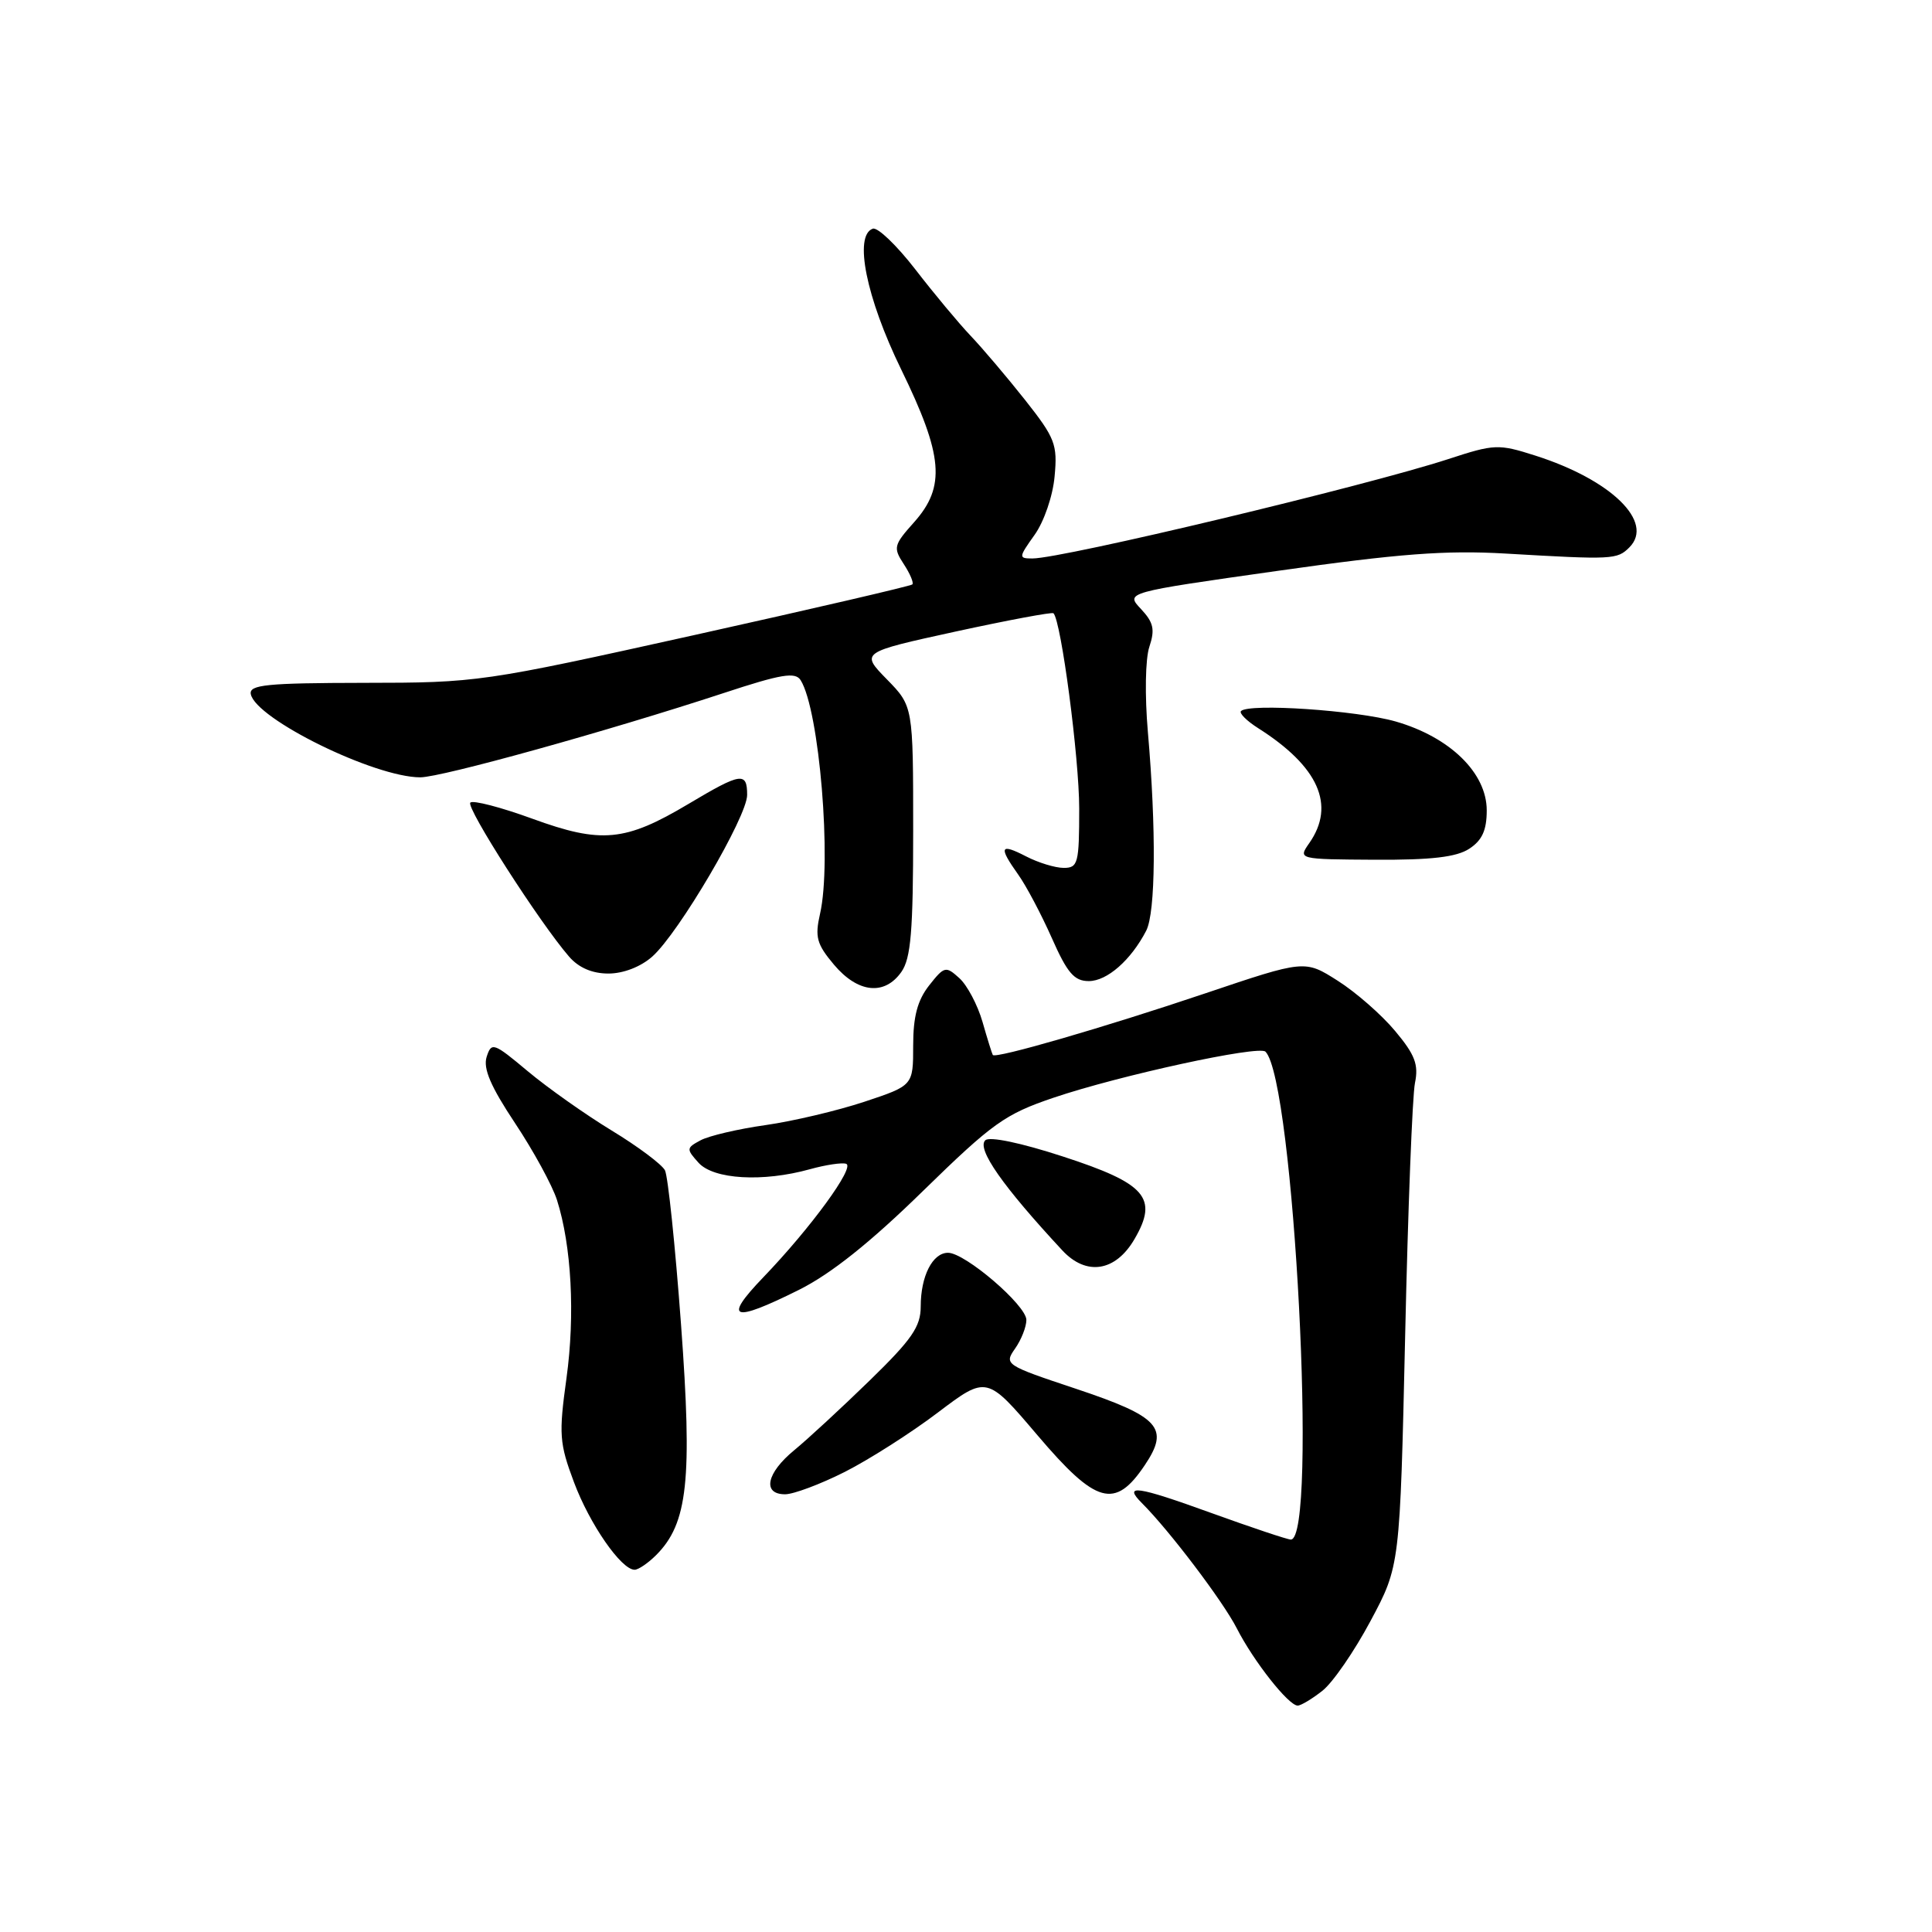 <?xml version="1.0" encoding="UTF-8" standalone="no"?>
<!DOCTYPE svg PUBLIC "-//W3C//DTD SVG 1.1//EN" "http://www.w3.org/Graphics/SVG/1.1/DTD/svg11.dtd" >
<svg xmlns="http://www.w3.org/2000/svg" xmlns:xlink="http://www.w3.org/1999/xlink" version="1.1" viewBox="0 0 256 256">
 <g >
 <path fill="currentColor"
d=" M 175.22 224.04 C 176.59 222.97 179.46 218.80 181.60 214.79 C 185.50 207.50 185.50 207.50 186.19 177.00 C 186.56 160.22 187.15 145.15 187.49 143.50 C 187.99 141.07 187.50 139.76 184.86 136.61 C 183.08 134.47 179.65 131.47 177.25 129.95 C 172.89 127.18 172.89 127.18 159.69 131.63 C 146.33 136.13 131.90 140.32 131.55 139.79 C 131.45 139.63 130.83 137.66 130.19 135.41 C 129.54 133.16 128.16 130.55 127.12 129.61 C 125.32 127.98 125.13 128.02 123.11 130.58 C 121.57 132.55 121.00 134.69 121.00 138.55 C 121.00 143.84 121.00 143.84 114.53 145.99 C 110.97 147.17 105.09 148.56 101.45 149.08 C 97.82 149.59 93.94 150.50 92.84 151.09 C 90.93 152.11 90.92 152.25 92.57 154.08 C 94.57 156.28 101.08 156.66 107.31 154.93 C 109.40 154.35 111.57 154.02 112.12 154.21 C 113.34 154.61 107.42 162.72 101.14 169.25 C 95.74 174.87 97.03 175.32 105.87 170.91 C 110.10 168.80 115.32 164.64 122.28 157.83 C 131.54 148.79 133.17 147.63 139.61 145.45 C 148.32 142.50 166.81 138.48 167.68 139.35 C 171.46 143.13 174.63 204.00 171.04 204.00 C 170.60 204.00 165.85 202.41 160.48 200.47 C 150.60 196.89 148.77 196.63 151.31 199.17 C 154.95 202.80 162.06 212.19 163.88 215.76 C 166.11 220.13 170.74 226.00 171.95 226.00 C 172.38 226.00 173.85 225.12 175.22 224.04 Z  M 86.94 206.06 C 91.14 201.86 91.76 196.12 90.24 175.50 C 89.47 165.05 88.51 155.86 88.11 155.07 C 87.70 154.29 84.53 151.91 81.05 149.80 C 77.57 147.68 72.57 144.15 69.94 141.95 C 65.39 138.14 65.12 138.05 64.48 140.05 C 64.00 141.59 65.02 143.97 68.25 148.83 C 70.69 152.50 73.18 157.07 73.80 159.00 C 75.73 165.07 76.22 174.22 75.06 182.63 C 74.03 190.06 74.12 191.24 76.05 196.39 C 78.13 201.96 82.32 208.00 84.09 208.00 C 84.59 208.00 85.88 207.12 86.94 206.06 Z  M 111.93 195.04 C 115.15 193.41 120.71 189.87 124.27 187.17 C 130.75 182.27 130.75 182.27 137.48 190.19 C 145.25 199.33 147.74 200.03 151.69 194.14 C 155.01 189.20 153.66 187.72 142.51 184.00 C 133.20 180.90 133.03 180.79 134.50 178.70 C 135.33 177.52 136.00 175.81 136.00 174.90 C 136.00 172.96 127.88 166.00 125.62 166.00 C 123.57 166.00 122.00 169.09 122.00 173.11 C 122.00 175.79 120.84 177.47 115.24 182.92 C 111.52 186.54 107.02 190.70 105.24 192.16 C 101.56 195.18 100.97 198.00 104.03 198.00 C 105.14 198.00 108.70 196.67 111.93 195.04 Z  M 150.33 164.18 C 153.51 158.73 151.85 156.82 140.83 153.24 C 135.28 151.43 131.12 150.56 130.56 151.09 C 129.38 152.21 132.87 157.19 140.77 165.69 C 143.95 169.11 147.82 168.50 150.33 164.18 Z  M 119.44 128.78 C 120.70 126.98 121.00 123.37 121.00 110.07 C 121.00 93.58 121.00 93.58 117.51 90.01 C 114.02 86.44 114.02 86.44 126.64 83.68 C 133.59 82.17 139.41 81.08 139.59 81.26 C 140.61 82.27 143.00 100.44 143.00 107.13 C 143.00 114.40 142.84 115.00 140.95 115.00 C 139.82 115.00 137.57 114.31 135.95 113.47 C 132.50 111.69 132.29 112.19 134.92 115.89 C 135.98 117.37 137.98 121.16 139.37 124.29 C 141.42 128.93 142.34 130.00 144.27 130.00 C 146.70 130.00 149.86 127.22 151.88 123.32 C 153.13 120.88 153.22 109.88 152.10 97.00 C 151.68 92.15 151.76 87.29 152.30 85.69 C 153.06 83.41 152.85 82.47 151.18 80.69 C 149.12 78.50 149.12 78.50 169.31 75.64 C 185.38 73.36 191.54 72.89 199.50 73.35 C 213.71 74.18 214.28 74.15 215.90 72.53 C 219.25 69.18 213.50 63.57 203.41 60.36 C 198.55 58.81 198.02 58.83 191.91 60.83 C 180.95 64.40 140.81 74.00 136.80 74.00 C 134.95 74.00 134.96 73.86 137.09 70.87 C 138.34 69.12 139.51 65.71 139.74 63.12 C 140.14 58.89 139.81 58.04 135.83 53.00 C 133.44 49.98 130.19 46.15 128.62 44.50 C 127.05 42.85 123.75 38.89 121.29 35.70 C 118.82 32.51 116.29 30.08 115.65 30.30 C 113.11 31.20 114.77 39.43 119.40 48.93 C 124.99 60.38 125.33 64.48 121.12 69.20 C 118.42 72.22 118.33 72.57 119.75 74.74 C 120.59 76.02 121.10 77.23 120.89 77.44 C 120.67 77.65 107.68 80.67 92.00 84.15 C 63.91 90.38 63.28 90.47 48.23 90.48 C 35.35 90.50 33.00 90.73 33.23 91.97 C 33.87 95.26 49.61 103.00 55.69 103.00 C 58.50 103.00 80.52 96.88 95.87 91.84 C 103.54 89.31 105.39 89.01 106.09 90.13 C 108.57 94.09 110.24 114.18 108.66 121.08 C 107.96 124.16 108.21 125.10 110.51 127.83 C 113.67 131.58 117.21 131.96 119.44 128.78 Z  M 86.43 126.75 C 89.93 123.65 99.00 108.21 99.00 105.34 C 99.00 102.24 98.21 102.36 91.20 106.54 C 82.84 111.52 79.68 111.82 70.53 108.48 C 66.36 106.96 62.67 106.00 62.32 106.35 C 61.70 106.97 71.50 122.25 75.40 126.75 C 76.68 128.23 78.47 129.00 80.62 129.00 C 82.59 129.00 84.90 128.11 86.43 126.75 Z  M 194.69 112.46 C 196.39 111.35 197.00 110.01 197.00 107.38 C 197.00 102.42 192.13 97.67 184.93 95.60 C 179.75 94.12 165.51 93.16 164.44 94.22 C 164.17 94.50 165.19 95.52 166.72 96.49 C 174.72 101.57 177.00 106.69 173.49 111.71 C 171.99 113.86 171.99 113.86 182.19 113.92 C 189.68 113.96 193.00 113.57 194.69 112.46 Z "/>
</g>
</svg>